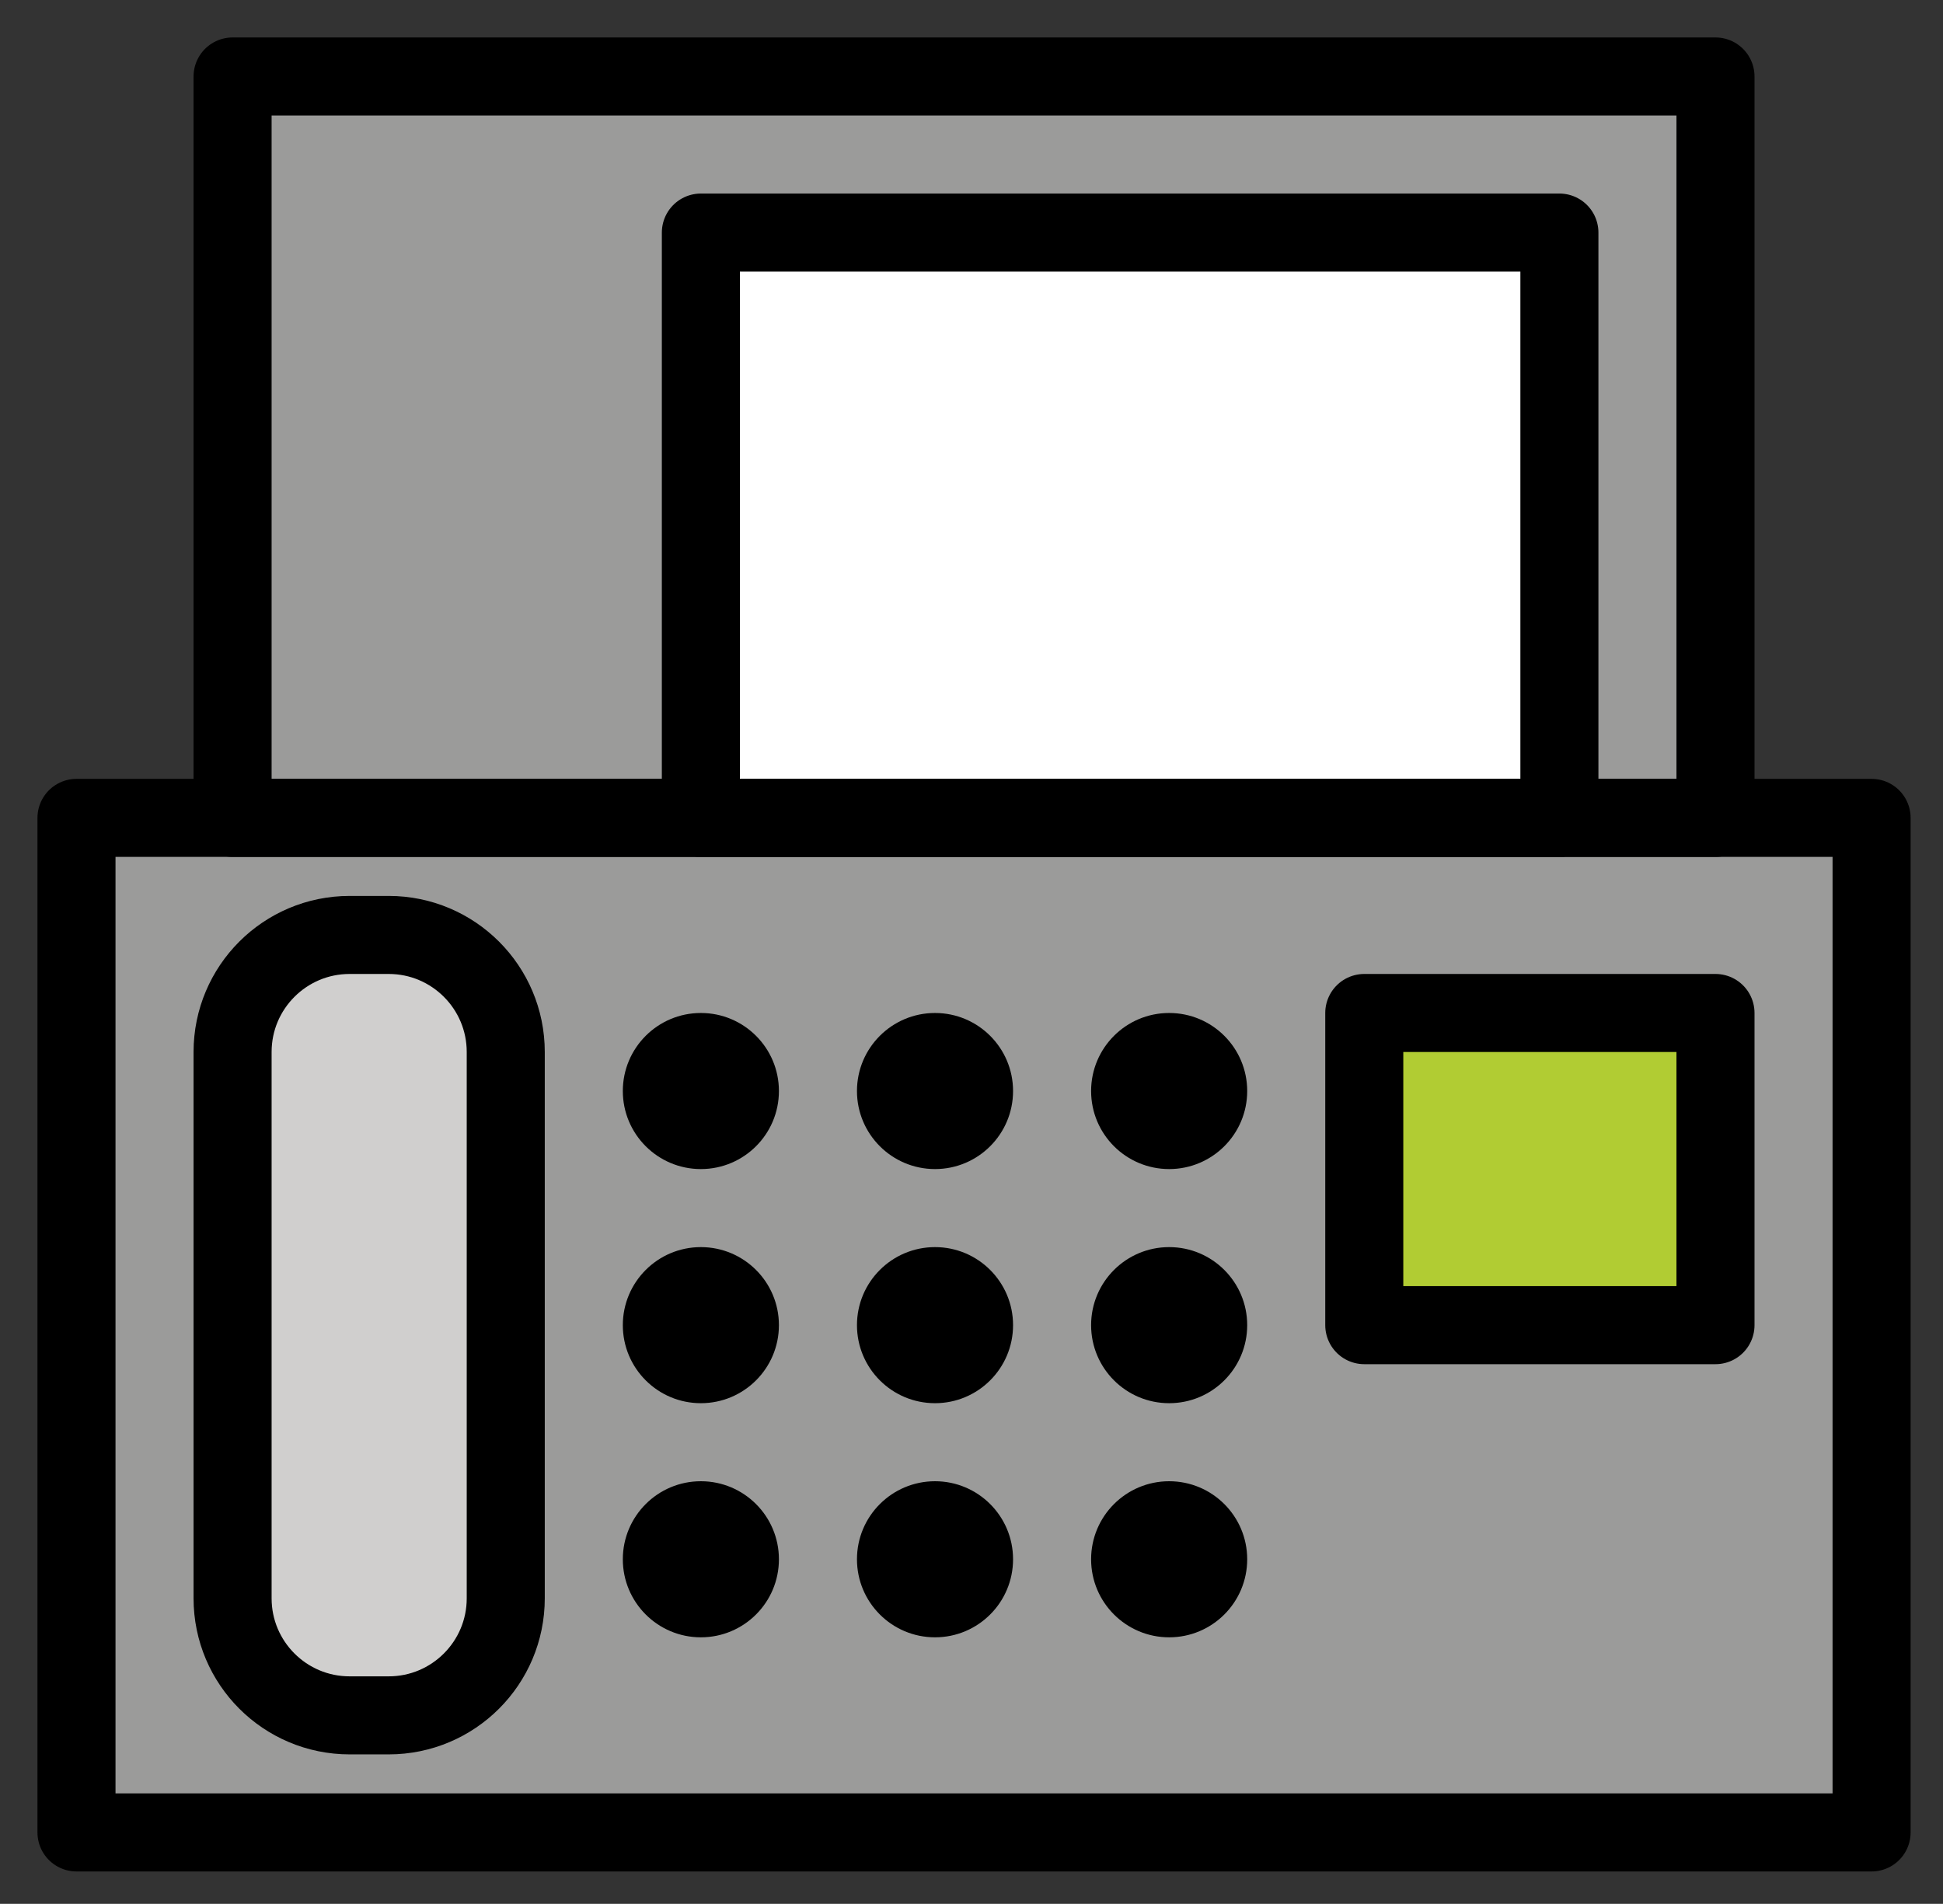 <svg xmlns="http://www.w3.org/2000/svg" role="img" viewBox="11.04 11.04 49.79 48.79"><rect x="11.04" y="11.04" width="49.79" height="48.79" fill="#333333" stroke="none"/><title>1F4E0.svg</title><g stroke-linecap="round" stroke-linejoin="round" stroke-miterlimit="10" stroke-width="2"><path fill="#9B9B9A" d="M13 32h46v26H13z"/><path fill="#D0CFCE" d="M21 55h-1c-1.657 0-3-1.343-3-3V38c0-1.657 1.343-3 3-3h1c1.657 0 3 1.343 3 3v14c0 1.657-1.343 3-3 3z"/><path fill="#9B9B9A" d="M17 13h38v19H17z"/><path fill="#FFF" d="M29 17h22v15H29z"/><path fill="#B1CC33" d="M46 37h9v8h-9z"/></g><path fill="none" stroke="#000" stroke-linecap="round" stroke-linejoin="round" stroke-miterlimit="10" stroke-width="2" d="M13 32h46v26H13z"/><path fill="none" stroke="#000" stroke-linecap="round" stroke-linejoin="round" stroke-miterlimit="10" stroke-width="2" d="M21 55h-1c-1.657 0-3-1.343-3-3V38c0-1.657 1.343-3 3-3h1c1.657 0 3 1.343 3 3v14c0 1.657-1.343 3-3 3zm-4-42h38v19H17z"/><path fill="none" stroke="#000" stroke-linecap="round" stroke-linejoin="round" stroke-miterlimit="10" stroke-width="2" d="M29 17h22v15H29z"/><circle cx="29" cy="39" r="2"/><circle cx="35" cy="39" r="2"/><circle cx="41" cy="39" r="2"/><circle cx="29" cy="45" r="2"/><circle cx="35" cy="45" r="2"/><circle cx="41" cy="45" r="2"/><circle cx="29" cy="51" r="2"/><circle cx="35" cy="51" r="2"/><circle cx="41" cy="51" r="2"/><path fill="none" stroke="#000" stroke-linecap="round" stroke-linejoin="round" stroke-miterlimit="10" stroke-width="2" d="M46 37h9v8h-9z"/></svg>